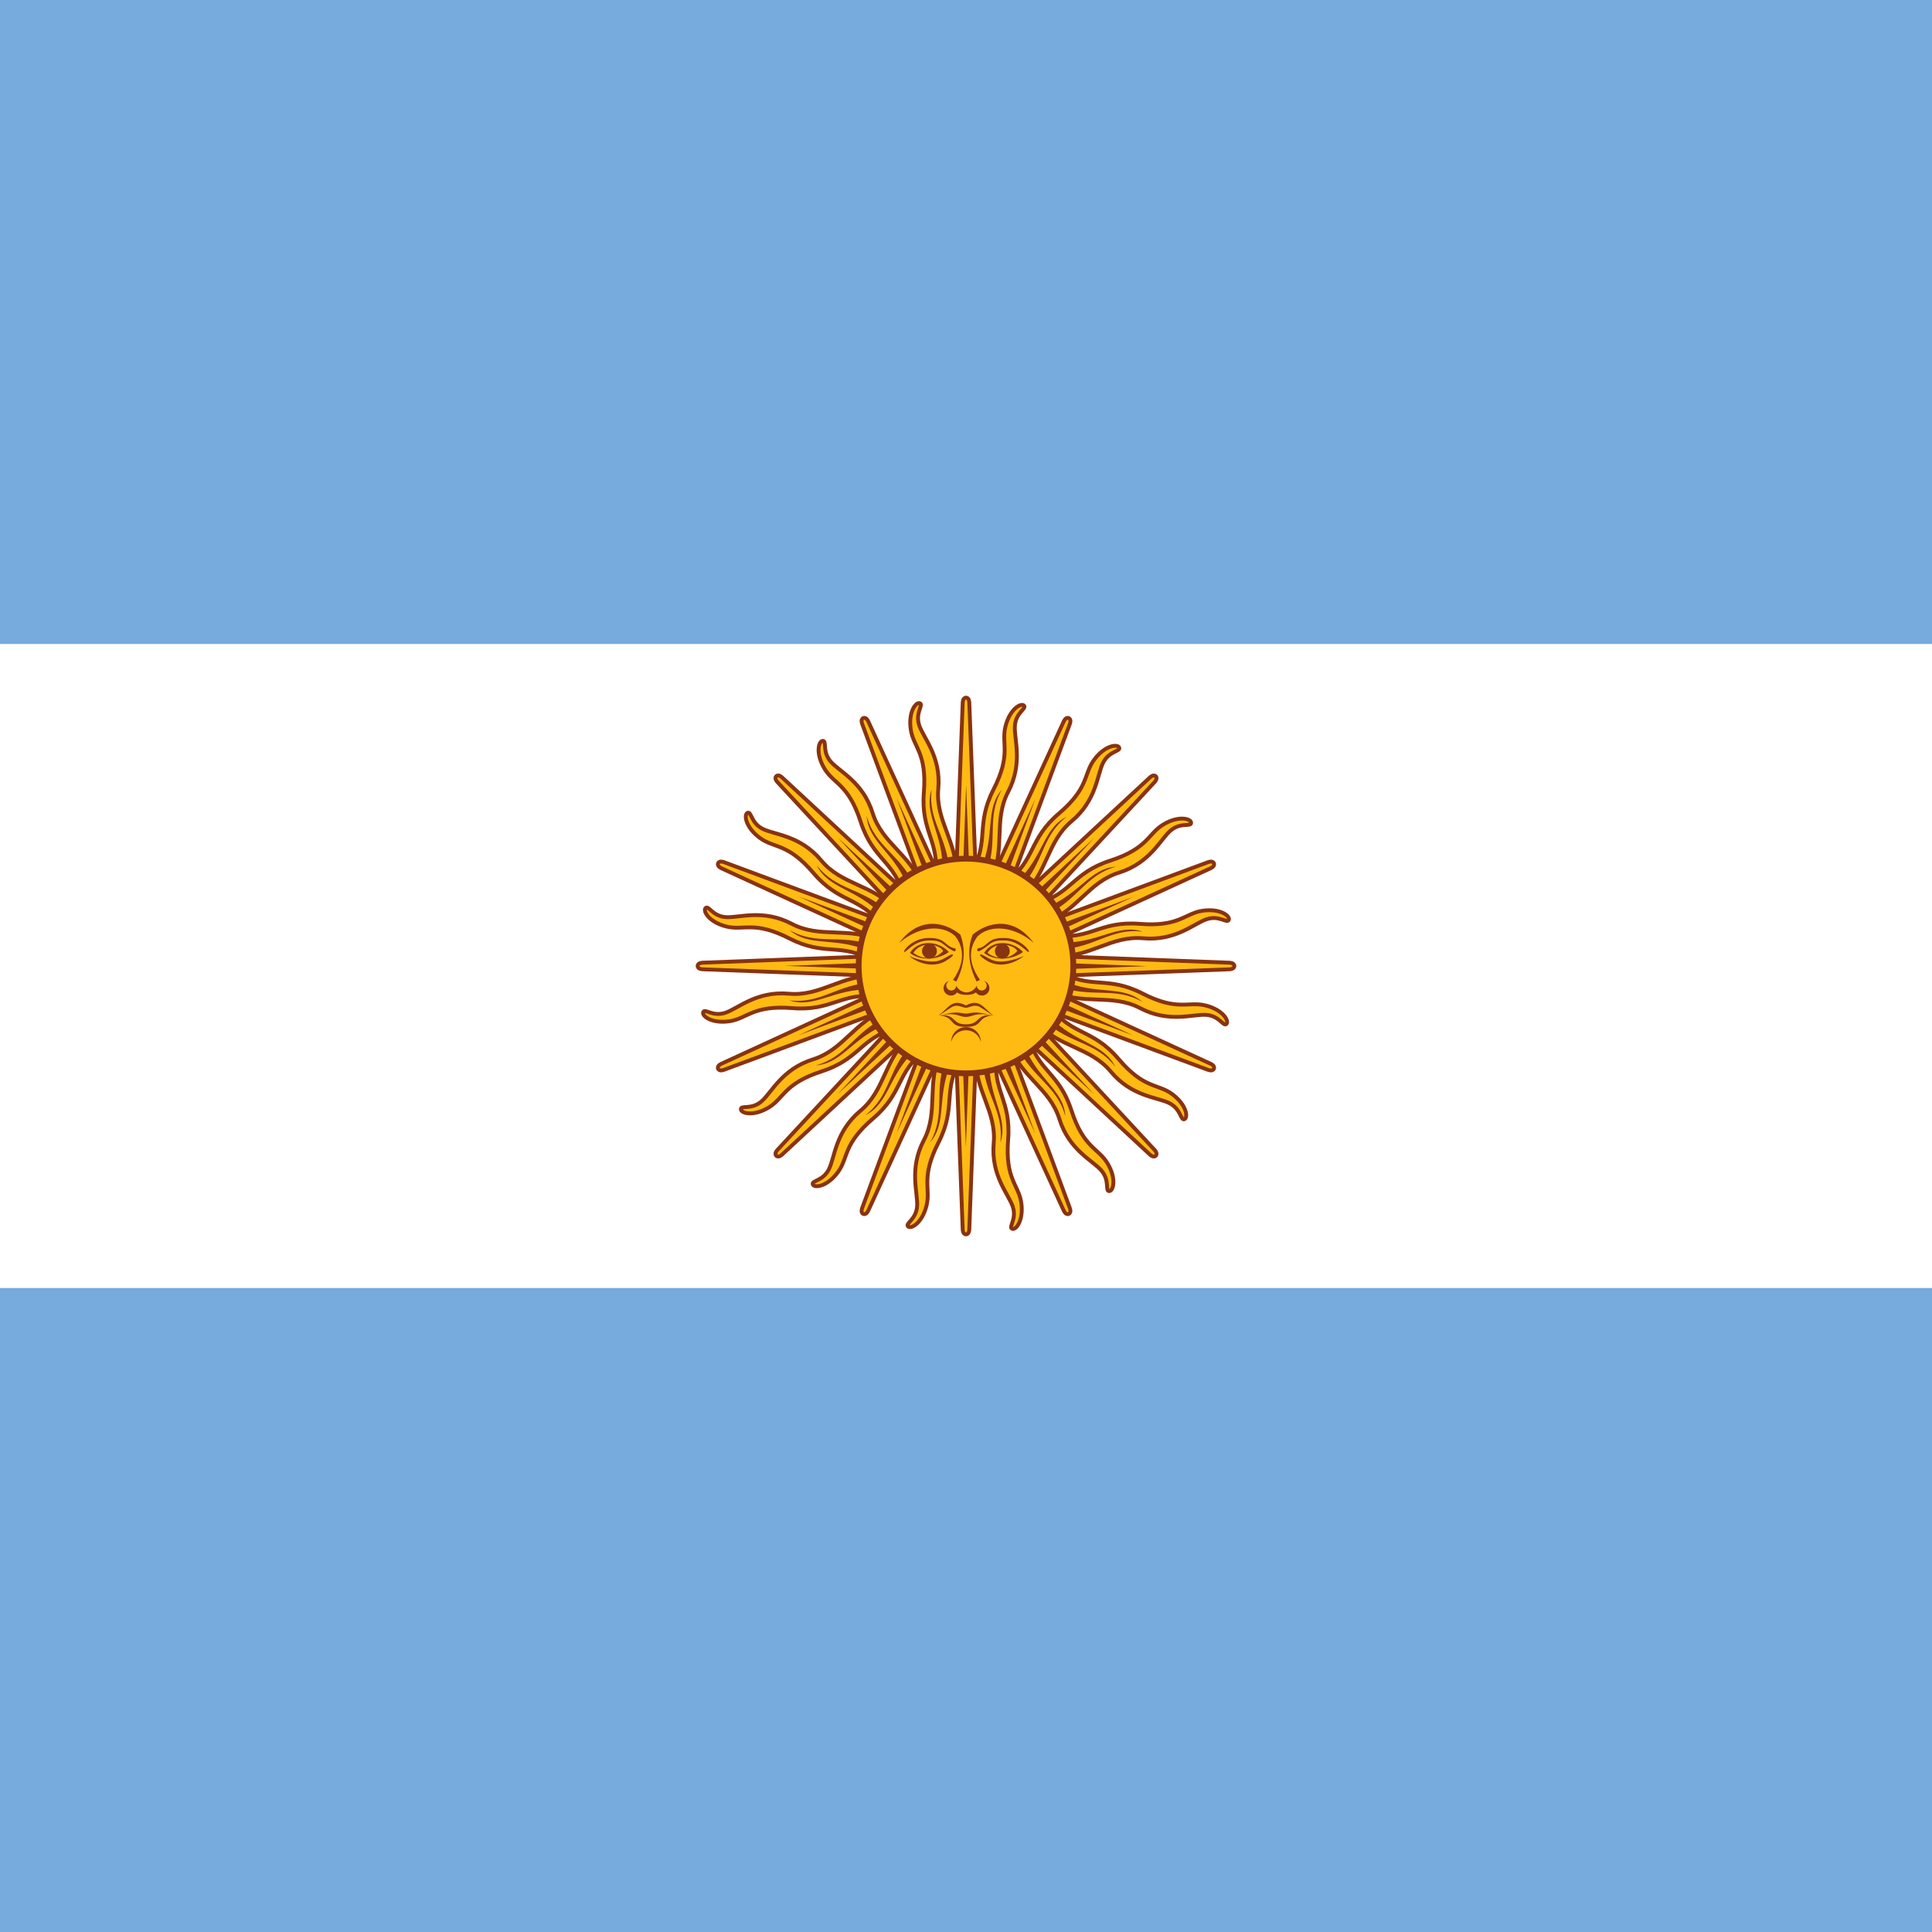 <svg xmlns="http://www.w3.org/2000/svg" xmlns:xlink="http://www.w3.org/1999/xlink" version="1" width="96" height="96" viewBox="0 0 600 600">
	<rect width="900" height="600" fill="#7ad"/>
	<rect y="200" width="900" height="200" fill="#fff"/>
	<g transform="translate(-150 0)">
		<g transform="scale(1.2)">
			<g id="a" transform="translate(-25)">
			<path id="c" d="m396.84 251.31 28.454 61.992s.49 1.185 1.28.859c.79-.327.299-1.512.299-1.512l-23.715-63.956m-.68 24.12c-.346 9.428 5.453 14.613 4.694 23.032-.757 8.42 3.867 13.18 4.94 16.454 1.073 3.274-1.16 5.232-.198 5.698.963.466 3.07-2.121 2.383-6.776-.687-4.655-4.22-6.037-3.39-16.32.83-10.283-4.206-12.678-2.98-22.058" fill="#fb1" stroke="#831" stroke-width="1"/>
			<use transform="rotate(22.5,400,250)" width="100%" height="100%" xlink:href="#c"/>
			<use transform="rotate(45,400,250)" width="100%" height="100%" xlink:href="#c"/>
			<use transform="rotate(67.5,400,250)" width="100%" height="100%" xlink:href="#c"/>
			<path id="b" d="m404.31 274.41c.453 9.054 5.587 13.063 4.579 21.314 2.213-6.525-3.123-11.583-2.82-21.22m-7.649-23.757 19.487 42.577-16.329-43.887" fill="#831"/>
			<use transform="rotate(22.5,400,250)" width="100%" height="100%" xlink:href="#b"/>
			<use transform="rotate(45,400,250)" width="100%" height="100%" xlink:href="#b"/>
			<use transform="rotate(67.5,400,250)" width="100%" height="100%" xlink:href="#b"/>
			</g>
			<use transform="rotate(90,375,250)" width="100%" height="100%" xlink:href="#a"/>
			<use transform="rotate(180,375,250)" width="100%" height="100%" xlink:href="#a"/>
			<use transform="rotate(-90,375,250)" width="100%" height="100%" xlink:href="#a"/>
			<circle cx="375" cy="250" r="27.778" fill="#fb1" stroke="#831" stroke-width="1.5"/>
			<path id="g" d="m384.47 244.06c-1.897 3e-5-3.713.822-4.781 2.531 2.137 1.923 6.856 2.132 10.062-.219-1.388-1.495-3.385-2.312-5.281-2.312zm-.031.438c1.846-.034 3.572.814 3.812 1.656-2.137 2.35-5.551 2.146-7.688.438.935-1.496 2.439-2.068 3.875-2.094z" fill="#831"/>
			<use transform="matrix(-1,0,0,1,750.25,0)" width="100%" height="100%" xlink:href="#d"/>
			<use transform="matrix(-1,0,0,1,750.25,0)" width="100%" height="100%" xlink:href="#h"/>
			<use transform="translate(18.862)" width="100%" height="100%" xlink:href="#e"/>
			<use transform="matrix(-1,0,0,1,750.25,0)" width="100%" height="100%" xlink:href="#f"/>
			<path d="m370.75 253.84c-.913.167-1.562.977-1.562 1.906 0 1.061.877 1.906 1.938 1.906.627 0 1.202-.297 1.562-.812.74.556 1.765.615 2.312.625.084.002.193 0 .25 0 .548-.01 1.573-.069 2.312-.625.36.516.936.812 1.562.812 1.06 0 1.938-.845 1.938-1.906 0-.929-.649-1.74-1.562-1.906.513.181.844.676.844 1.219 0 .707-.571 1.281-1.281 1.281-.68 0-1.241-.54-1.281-1.219-.209.416-1.034 1.655-2.656 1.719-1.622-.064-2.448-1.302-2.656-1.719-.04.679-.601 1.219-1.281 1.219-.71 0-1.281-.574-1.281-1.281 0-.542.331-1.038.844-1.219z" fill="#831"/>
			<path d="m372.84 259.53c-2.138 0-2.983 1.937-4.906 3.219 1.069-.426 1.91-1.269 3.406-2.125 1.496-.854 2.772.188 3.625.188h.031c.853 0 2.129-1.042 3.625-.188 1.497.856 2.369 1.699 3.438 2.125-1.923-1.282-2.8-3.219-4.938-3.219-.427 0-1.272.231-2.125.656h-.031c-.853-.426-1.698-.656-2.125-.656z" fill="#831"/>
			<path d="m372.12 262.06c-.844.037-1.96.207-3.562.688 3.847-.854 4.696.438 6.406.438h.031c1.71 0 2.559-1.292 6.406-.438-4.274-1.282-5.124-.438-6.406-.438h-.031c-.801 0-1.437-.312-2.844-.25z" fill="#831"/>
			<path d="m368.75 262.72c-.248.003-.519.005-.812.031 4.488.428 2.331 3 7.031 3h.031c4.701 0 2.575-2.572 7.062-3-4.701-.427-3.215 2.344-7.062 2.344h-.031c-3.607 0-2.496-2.421-6.219-2.375z" fill="#831"/>
			<path d="m378.85 269.66c0-2.123-1.723-3.846-3.846-3.846-2.123 0-3.846 1.723-3.846 3.846.423-1.781 2.017-3.039 3.846-3.039 1.833 0 3.424 1.259 3.846 3.039z" fill="#831"/>
			<path id="h" d="m357.73 244.02c4.915-4.273 11.11-4.915 14.53-1.709.837 1.121 1.373 2.319 1.593 3.57.43 2.433-.33 5.062-2.237 7.756.215-.001.643.212.857.427 1.697-3.244 2.297-6.576 1.74-9.745-.146-.828-.373-1.643-.67-2.436-4.701-3.845-11.11-4.273-15.811 2.138z" fill="#831"/>
			<path id="d" d="m365.42 242.74c2.777 0 3.419.642 4.701 1.71 1.283 1.068 1.923.854 2.137 1.068.212.214 0 .854-.427.64s-1.283-.64-2.563-1.709c-1.283-1.07-2.563-1.068-3.846-1.068-3.846 0-5.983 3.205-6.409 2.991-.427-.214 2.137-3.632 6.409-3.632z" fill="#831"/>
			<use transform="translate(-19.181)" width="100%" height="100%" xlink:href="#g"/>
			<circle id="e" cx="365.54" cy="246.15" r="1.923" fill="#831"/>
			<path id="f" d="m360.29 247.44c3.633 2.778 7.265 2.564 9.402 1.282 2.137-1.282 2.137-1.709 1.71-1.709-.427 0-.853.427-2.563 1.281-1.71.856-4.273.856-8.546-.854z" fill="#831"/>
			</g>
		</g>
	</svg>